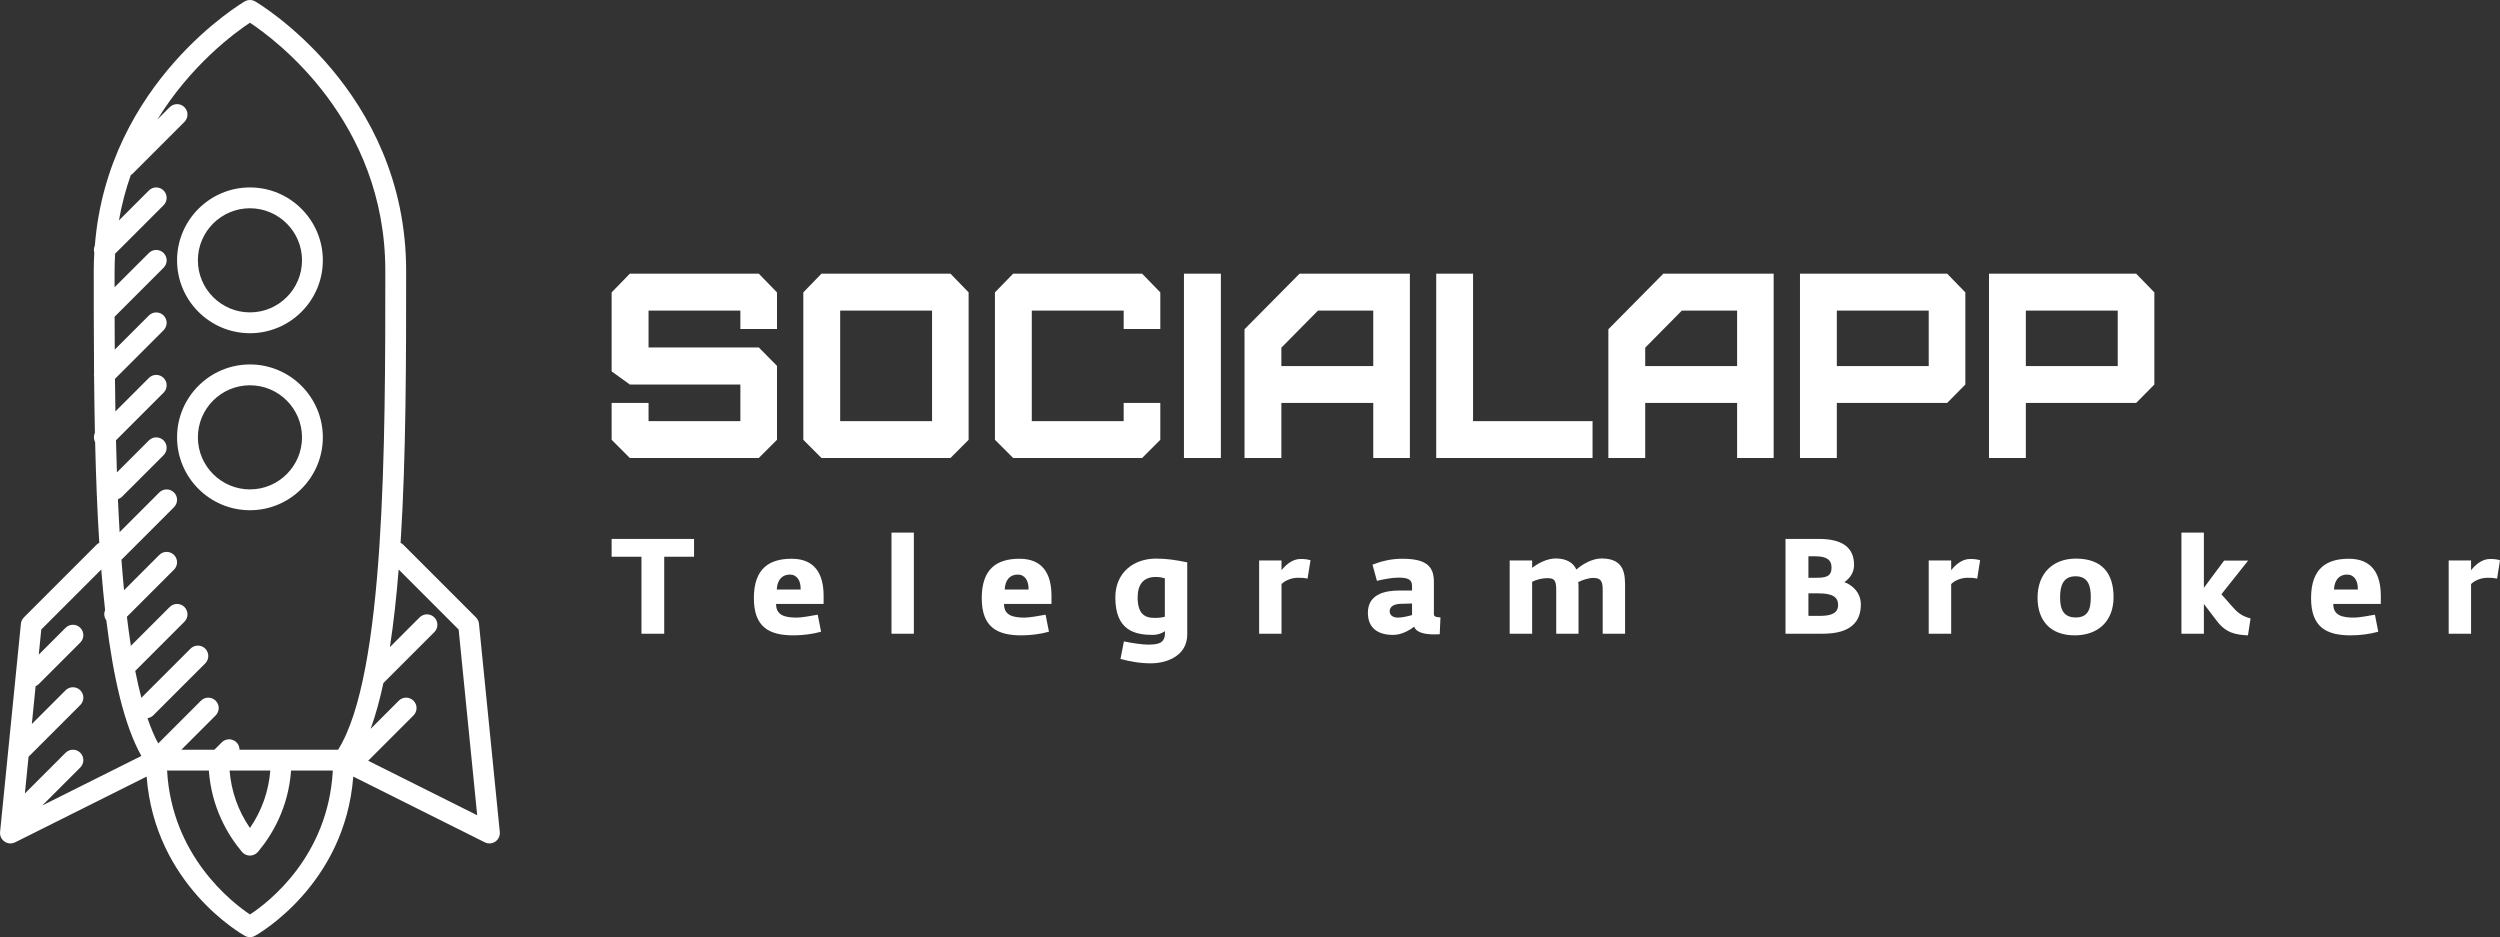 <svg xmlns="http://www.w3.org/2000/svg" version="1.1" xmlns:xlink="http://www.w3.org/1999/xlink" xmlns:svgjs="http://svgjs.com/svgjs" height="125.623" width="335.17"><rect width="100%" height="100%" fill="#333333" stroke="none"/><defs id="SvgjsDefs1211"></defs><g id="SvgjsG1212" rel="mainfill" name="main_text" xmlns:name="main_text" transform="translate(80.24,-178.599)" fill="#ffffff"><path d="M21.49 240L23.93 237.56L23.93 227.65L21.49 225.18L6.71 225.18L6.71 220.24L19.02 220.24L19.02 222.71L23.93 222.71L23.93 217.80L21.49 215.29L4.20 215.29L1.76 217.80L1.76 228.39L4.20 230.15L19.02 230.15L19.02 235.06L6.71 235.06L6.71 232.62L1.76 232.62L1.76 237.56L4.20 240ZM32.40 235.06L32.40 220.24L44.72 220.24L44.72 235.06ZM47.19 240L49.62 237.56L49.62 217.80L47.19 215.29L29.89 215.29L27.46 217.80L27.46 237.56L29.89 240ZM72.88 240L75.32 237.56L75.32 232.62L70.41 232.62L70.41 235.06L58.09 235.06L58.09 220.24L70.41 220.24L70.41 222.71L75.32 222.71L75.32 217.80L72.88 215.29L55.59 215.29L53.15 217.80L53.15 237.56L55.59 240ZM83.44 240L83.44 215.29L78.49 215.29L78.49 240ZM91.55 227.68L91.55 225.21L96.46 220.24L103.87 220.24L103.87 227.68ZM91.55 240L91.55 232.62L103.87 232.62L103.87 240L108.78 240L108.78 215.29L93.99 215.29L86.61 222.74L86.61 240ZM112.31 215.29L112.31 240L133.27 240L133.27 235.06L117.25 235.06L117.25 215.29ZM140.33 227.68L140.33 225.21L145.24 220.24L152.65 220.24L152.65 227.68ZM140.33 240L140.33 232.62L152.65 232.62L152.65 240L157.55 240L157.55 215.29L142.76 215.29L135.39 222.74L135.39 240ZM166.02 227.68L166.02 220.24L178.34 220.24L178.34 227.68ZM166.02 240L166.02 232.62L180.81 232.62L183.25 230.15L183.25 217.80L180.81 215.29L161.08 215.29L161.08 240ZM191.36 227.68L191.36 220.24L203.68 220.24L203.68 227.68ZM191.36 240L191.36 232.62L206.15 232.62L208.59 230.15L208.59 217.80L206.15 215.29L186.42 215.29L186.42 240Z" fill="#ffffff" style="fill: rgb(255, 255, 255);"></path></g><g id="SvgjsG1213" rel="mainfill" name="slogan_text" xmlns:name="slogan_text" transform="translate(81.86,-155.039)" fill="#ffffff"><path d="M4.14 240L7.19 240L7.19 229.68L11.19 229.68L11.19 227.29L0.14 227.29L0.14 229.68L4.14 229.68ZM24.53 240.22C25.72 240.22 27.12 240.05 28.22 239.73L27.77 237.45C26.74 237.63 25.63 237.84 24.96 237.84C23.40 237.84 22.17 237.55 22.19 236.01L28.56 236.01L28.56 234.93C28.56 231.96 27.37 229.95 24.28 229.95C21.31 229.95 19.21 231.22 19.21 235.23C19.21 239.15 21.29 240.22 24.53 240.22ZM22.28 234.08C22.34 232.79 23.00 232.07 24.03 232.07C25.00 232.07 25.52 232.90 25.48 234.08ZM37.66 240L40.66 240L40.66 226.44L37.66 226.44ZM55.08 240.22C56.27 240.22 57.67 240.05 58.77 239.73L58.32 237.45C57.30 237.63 56.18 237.84 55.51 237.84C53.95 237.84 52.73 237.55 52.75 236.01L59.11 236.01L59.11 234.93C59.11 231.96 57.92 229.95 54.83 229.95C51.86 229.95 49.76 231.22 49.76 235.23C49.76 239.15 51.85 240.22 55.08 240.22ZM52.84 234.08C52.89 232.79 53.55 232.07 54.58 232.07C55.55 232.07 56.07 232.90 56.04 234.08ZM72.42 243.97C74.58 243.97 77.31 242.97 77.31 240.09L77.31 230.43C75.71 230.11 74.58 229.93 73.12 229.93C70.15 229.93 67.67 231.78 67.67 235.14C67.67 239.62 70.35 240.16 72.73 240.16C73.30 240.16 73.91 239.95 74.33 239.66L74.33 239.86C74.33 241.28 73.46 241.46 72.02 241.46C71.30 241.46 70.03 241.28 68.82 241.03L68.36 243.38C69.49 243.69 70.89 243.97 72.42 243.97ZM72.89 237.88C71.56 237.88 70.66 237.27 70.66 235.14C70.66 233.45 71.39 232.39 73.10 232.39C73.61 232.39 73.98 232.48 74.31 232.57L74.31 237.72C73.82 237.86 73.39 237.88 72.89 237.88ZM86.95 240L89.95 240L89.95 233.35C90.35 232.91 91.25 232.50 92.13 232.50C92.67 232.50 92.87 232.50 93.44 232.61L93.84 230.15C93.42 230.02 93.03 229.98 92.49 229.98C91.36 229.98 90.44 230.86 89.95 231.49L89.95 230.18L86.95 230.18ZM104.92 240.16C105.99 240.16 107.02 239.60 107.74 239.05C108.01 239.89 109.27 240.09 110.45 240.09C110.69 240.09 110.92 240.09 111.16 240.07L111.26 237.81C110.71 237.79 110.38 237.72 110.38 237.39L110.38 233.02C110.38 230.81 109.16 229.95 106.12 229.95C104.56 229.95 103.26 230.31 102.15 230.74L102.74 232.91C103.66 232.70 104.70 232.48 105.67 232.48C106.89 232.48 107.45 232.73 107.45 233.60L107.45 234.21L105.74 234.21C103.80 234.21 101.53 234.71 101.53 237.19C101.53 239.15 102.76 240.16 104.92 240.16ZM105.54 237.84C105.01 237.84 104.45 237.59 104.45 237.01C104.45 236.30 105.10 236.01 105.98 235.99L107.45 235.95L107.45 237.50C106.80 237.68 106.12 237.84 105.54 237.84ZM120.54 240L123.55 240L123.55 233.04C124.09 232.75 124.90 232.55 125.56 232.55C126.46 232.55 126.78 232.75 126.78 234.10L126.78 240L129.77 240L129.77 233.83C129.77 233.58 129.77 233.33 129.73 233.08C130.29 232.79 131.12 232.52 131.76 232.52C132.70 232.52 133.01 232.90 133.01 234.10L133.01 240L136.01 240L136.01 233.85C136.01 232.20 136.06 229.91 132.86 229.91C131.58 229.91 130.24 230.72 129.48 231.40C129.09 230.49 128.13 229.91 126.73 229.91C125.56 229.91 124.37 230.54 123.55 231.17L123.55 230.18L120.54 230.18ZM157.52 240L162.52 240C166.26 240 167.62 238.40 167.62 236.08C167.62 234.34 166.29 233.40 165.43 233.09L165.43 233.06C166.08 232.64 166.71 231.85 166.71 230.79C166.71 228.40 165.09 227.29 161.98 227.29L157.52 227.29ZM160.59 237.61L160.59 234.59L161.92 234.59C163.69 234.59 164.57 235.00 164.57 236.15C164.57 237.18 163.76 237.61 162.14 237.61ZM160.59 232.50L160.59 229.62L161.53 229.62C162.97 229.62 163.69 230.06 163.69 231.13C163.69 232.27 163.02 232.50 161.69 232.50ZM176.72 240L179.73 240L179.73 233.35C180.12 232.91 181.02 232.50 181.90 232.50C182.44 232.50 182.64 232.50 183.22 232.61L183.61 230.15C183.20 230.02 182.80 229.98 182.26 229.98C181.13 229.98 180.21 230.86 179.73 231.49L179.73 230.18L176.72 230.18ZM196.29 240.22C199.31 240.22 201.50 238.44 201.50 235.09C201.50 231.89 199.94 229.93 196.45 229.93C193.34 229.93 191.31 231.93 191.31 235.18C191.31 238.26 193.05 240.22 196.29 240.22ZM196.43 237.82C194.83 237.82 194.33 236.80 194.33 235.11C194.33 233.51 194.78 232.30 196.40 232.30C198.05 232.30 198.45 233.51 198.45 235.09C198.45 236.76 198.05 237.82 196.43 237.82ZM210.60 240L213.61 240L213.61 236.01L215.35 238.29C216.61 239.96 217.96 240.14 219.52 240.22L219.87 237.95C218.62 237.63 218.05 237.09 217.37 236.31L215.96 234.71L219.54 230.20L216.32 230.20L213.61 233.85L213.61 226.44L210.60 226.44ZM233.30 240.22C234.49 240.22 235.89 240.05 236.99 239.73L236.54 237.45C235.51 237.63 234.40 237.84 233.73 237.84C232.17 237.84 230.94 237.55 230.96 236.01L237.33 236.01L237.33 234.93C237.33 231.96 236.14 229.95 233.05 229.95C230.08 229.95 227.98 231.22 227.98 235.23C227.98 239.15 230.06 240.22 233.30 240.22ZM231.05 234.08C231.11 232.79 231.77 232.07 232.80 232.07C233.77 232.07 234.29 232.90 234.25 234.08ZM246.43 240L249.43 240L249.43 233.35C249.83 232.91 250.73 232.50 251.61 232.50C252.15 232.50 252.34 232.50 252.92 232.61L253.31 230.15C252.90 230.02 252.51 229.98 251.97 229.98C250.83 229.98 249.92 230.86 249.43 231.49L249.43 230.18L246.43 230.18Z" fill="#ffffff" style="fill: rgb(255, 255, 255);"></path></g><g id="SvgjsG1214" rel="mainfill" name="symbol" xmlns:name="symbol_mainfill" transform="translate(-36.29,-6.979) scale(1.396)" fill="#ffffff"><path d="M71.995,64.9c-0.022-0.229-0.125-0.444-0.288-0.607l-7-7c-0.07-0.07-0.156-0.114-0.24-0.16C65,48.794,65,39.415,65,31  C65,13.621,50.641,5.215,50.496,5.132c-0.308-0.176-0.685-0.176-0.992,0c-0.139,0.079-13.154,7.711-14.398,23.444  c-0.104,0.218-0.117,0.459-0.055,0.688C35.02,29.833,35,30.411,35,31c0,1.308,0,2.641,0.002,3.988c0,0.008,0,0.016,0,0.023  c0.004,1.921,0.011,3.874,0.027,5.837c-0.017,0.106-0.016,0.209,0.002,0.315c0.018,1.799,0.042,3.605,0.08,5.402  c-0.14,0.287-0.131,0.616,0.021,0.899c0.078,3.298,0.201,6.556,0.4,9.667c-0.084,0.046-0.17,0.09-0.24,0.16l-7,7  c-0.163,0.163-0.265,0.378-0.288,0.607l-2,20c-0.036,0.363,0.127,0.717,0.428,0.923C26.603,85.94,26.801,86,27,86  c0.153,0,0.306-0.035,0.447-0.105l12.631-6.315c0.788,10.348,9.066,15.089,9.436,15.295C49.666,94.958,49.832,95,50,95  s0.334-0.042,0.486-0.126c0.369-0.206,8.647-4.947,9.436-15.295l12.631,6.315C72.694,85.965,72.848,86,73,86  c0.199,0,0.397-0.06,0.567-0.177c0.3-0.206,0.464-0.56,0.428-0.923L71.995,64.9z M50,7.182C52.438,8.792,63,16.604,63,31  c0,16.415,0,38.775-4.533,46H49c0-0.256-0.098-0.512-0.293-0.707c-0.391-0.391-1.023-0.391-1.414,0L46.586,77h-3.172l3.293-3.293  c0.391-0.391,0.391-1.023,0-1.414s-1.023-0.391-1.414,0l-4.104,4.104c-0.377-0.701-0.719-1.517-1.031-2.428  c0.2-0.032,0.395-0.107,0.549-0.262l5-5c0.391-0.391,0.391-1.023,0-1.414s-1.023-0.391-1.414,0l-4.721,4.721  c-0.213-0.811-0.408-1.673-0.588-2.584l4.723-4.723c0.391-0.391,0.391-1.023,0-1.414s-1.023-0.391-1.414,0l-3.729,3.729  c-0.139-0.898-0.266-1.829-0.381-2.791l4.523-4.523c0.391-0.391,0.391-1.023,0-1.414s-1.023-0.391-1.414,0l-3.385,3.385  c-0.092-0.959-0.176-1.939-0.25-2.938c0.016-0.013,0.035-0.019,0.049-0.032l5-5c0.391-0.391,0.391-1.023,0-1.414  s-1.023-0.391-1.414,0l-3.809,3.809c-0.063-1.041-0.115-2.098-0.162-3.164c0.14-0.048,0.273-0.119,0.385-0.23l4-4  c0.391-0.391,0.391-1.023,0-1.414s-1.023-0.391-1.414,0l-3.07,3.07c-0.034-1.023-0.064-2.052-0.089-3.083l4.573-4.573  c0.391-0.391,0.391-1.023,0-1.414s-1.023-0.391-1.414,0l-3.215,3.215c-0.018-1.047-0.031-2.091-0.041-3.13l4.67-4.67  c0.391-0.391,0.391-1.023,0-1.414s-1.023-0.391-1.414,0l-3.278,3.278c-0.006-1.065-0.009-2.12-0.012-3.16l4.704-4.704  c0.391-0.391,0.391-1.023,0-1.414s-1.023-0.391-1.414,0L37,32.586c0-0.534,0-1.063,0-1.586c0-0.557,0.021-1.1,0.052-1.638  l4.655-4.655c0.391-0.391,0.391-1.023,0-1.414s-1.023-0.391-1.414,0l-2.876,2.876c0.271-1.55,0.661-3.003,1.142-4.363  c0.049-0.034,0.104-0.055,0.148-0.099l5-5c0.391-0.391,0.391-1.023,0-1.414s-1.023-0.391-1.414,0l-1.183,1.183  C44.357,11.2,48.572,8.125,50,7.182z M51.956,79c-0.163,2.002-0.815,3.852-1.956,5.518c-1.141-1.667-1.793-3.517-1.956-5.518H51.956  z M35.719,59.695c0.107,1.337,0.229,2.644,0.371,3.904c-0.141,0.319-0.094,0.688,0.117,0.979c0.674,5.502,1.727,10.103,3.365,13.018  l-9.508,4.754l3.643-3.643c0.391-0.391,0.391-1.023,0-1.414s-1.023-0.391-1.414,0l-3.908,3.908l0.352-3.524l4.97-4.97  c0.391-0.391,0.391-1.023,0-1.414s-1.023-0.391-1.414,0l-3.241,3.241l0.363-3.634c0.104-0.047,0.206-0.107,0.292-0.193l4-4  c0.391-0.391,0.391-1.023,0-1.414s-1.023-0.391-1.414,0l-2.575,2.574l0.241-2.412L35.719,59.695z M50.004,92.824  c-1.727-1.151-7.513-5.622-7.961-13.824h4.01c0.258,3.58,1.83,6.205,3.182,7.812c0.189,0.226,0.471,0.356,0.766,0.356  s0.575-0.131,0.766-0.356c1.352-1.606,2.924-4.229,3.182-7.812h4.01C57.516,87.271,51.76,91.674,50.004,92.824z M61.355,78.059  l4.352-4.352c0.391-0.391,0.391-1.023,0-1.414s-1.023-0.391-1.414,0l-2.699,2.699c0.467-1.298,0.873-2.77,1.221-4.393l4.893-4.893  c0.391-0.391,0.391-1.023,0-1.414s-1.023-0.391-1.414,0l-2.854,2.854c0.355-2.306,0.63-4.812,0.842-7.451l5.76,5.76l1.783,17.839  L61.355,78.059z" fill="#ffffff" style="fill: rgb(255, 255, 255);"></path><path d="M50,37c3.859,0,7-3.14,7-7s-3.141-7-7-7s-7,3.14-7,7S46.141,37,50,37z M50,25c2.757,0,5,2.243,5,5s-2.243,5-5,5  s-5-2.243-5-5S47.243,25,50,25z" fill="#ffffff" style="fill: rgb(255, 255, 255);"></path><path d="M50,40c-3.859,0-7,3.14-7,7c0,3.859,3.141,7,7,7s7-3.141,7-7C57,43.14,53.859,40,50,40z M50,52c-2.757,0-5-2.243-5-5  s2.243-5,5-5s5,2.243,5,5S52.757,52,50,52z" fill="#ffffff" style="fill: rgb(255, 255, 255);"></path></g></svg>